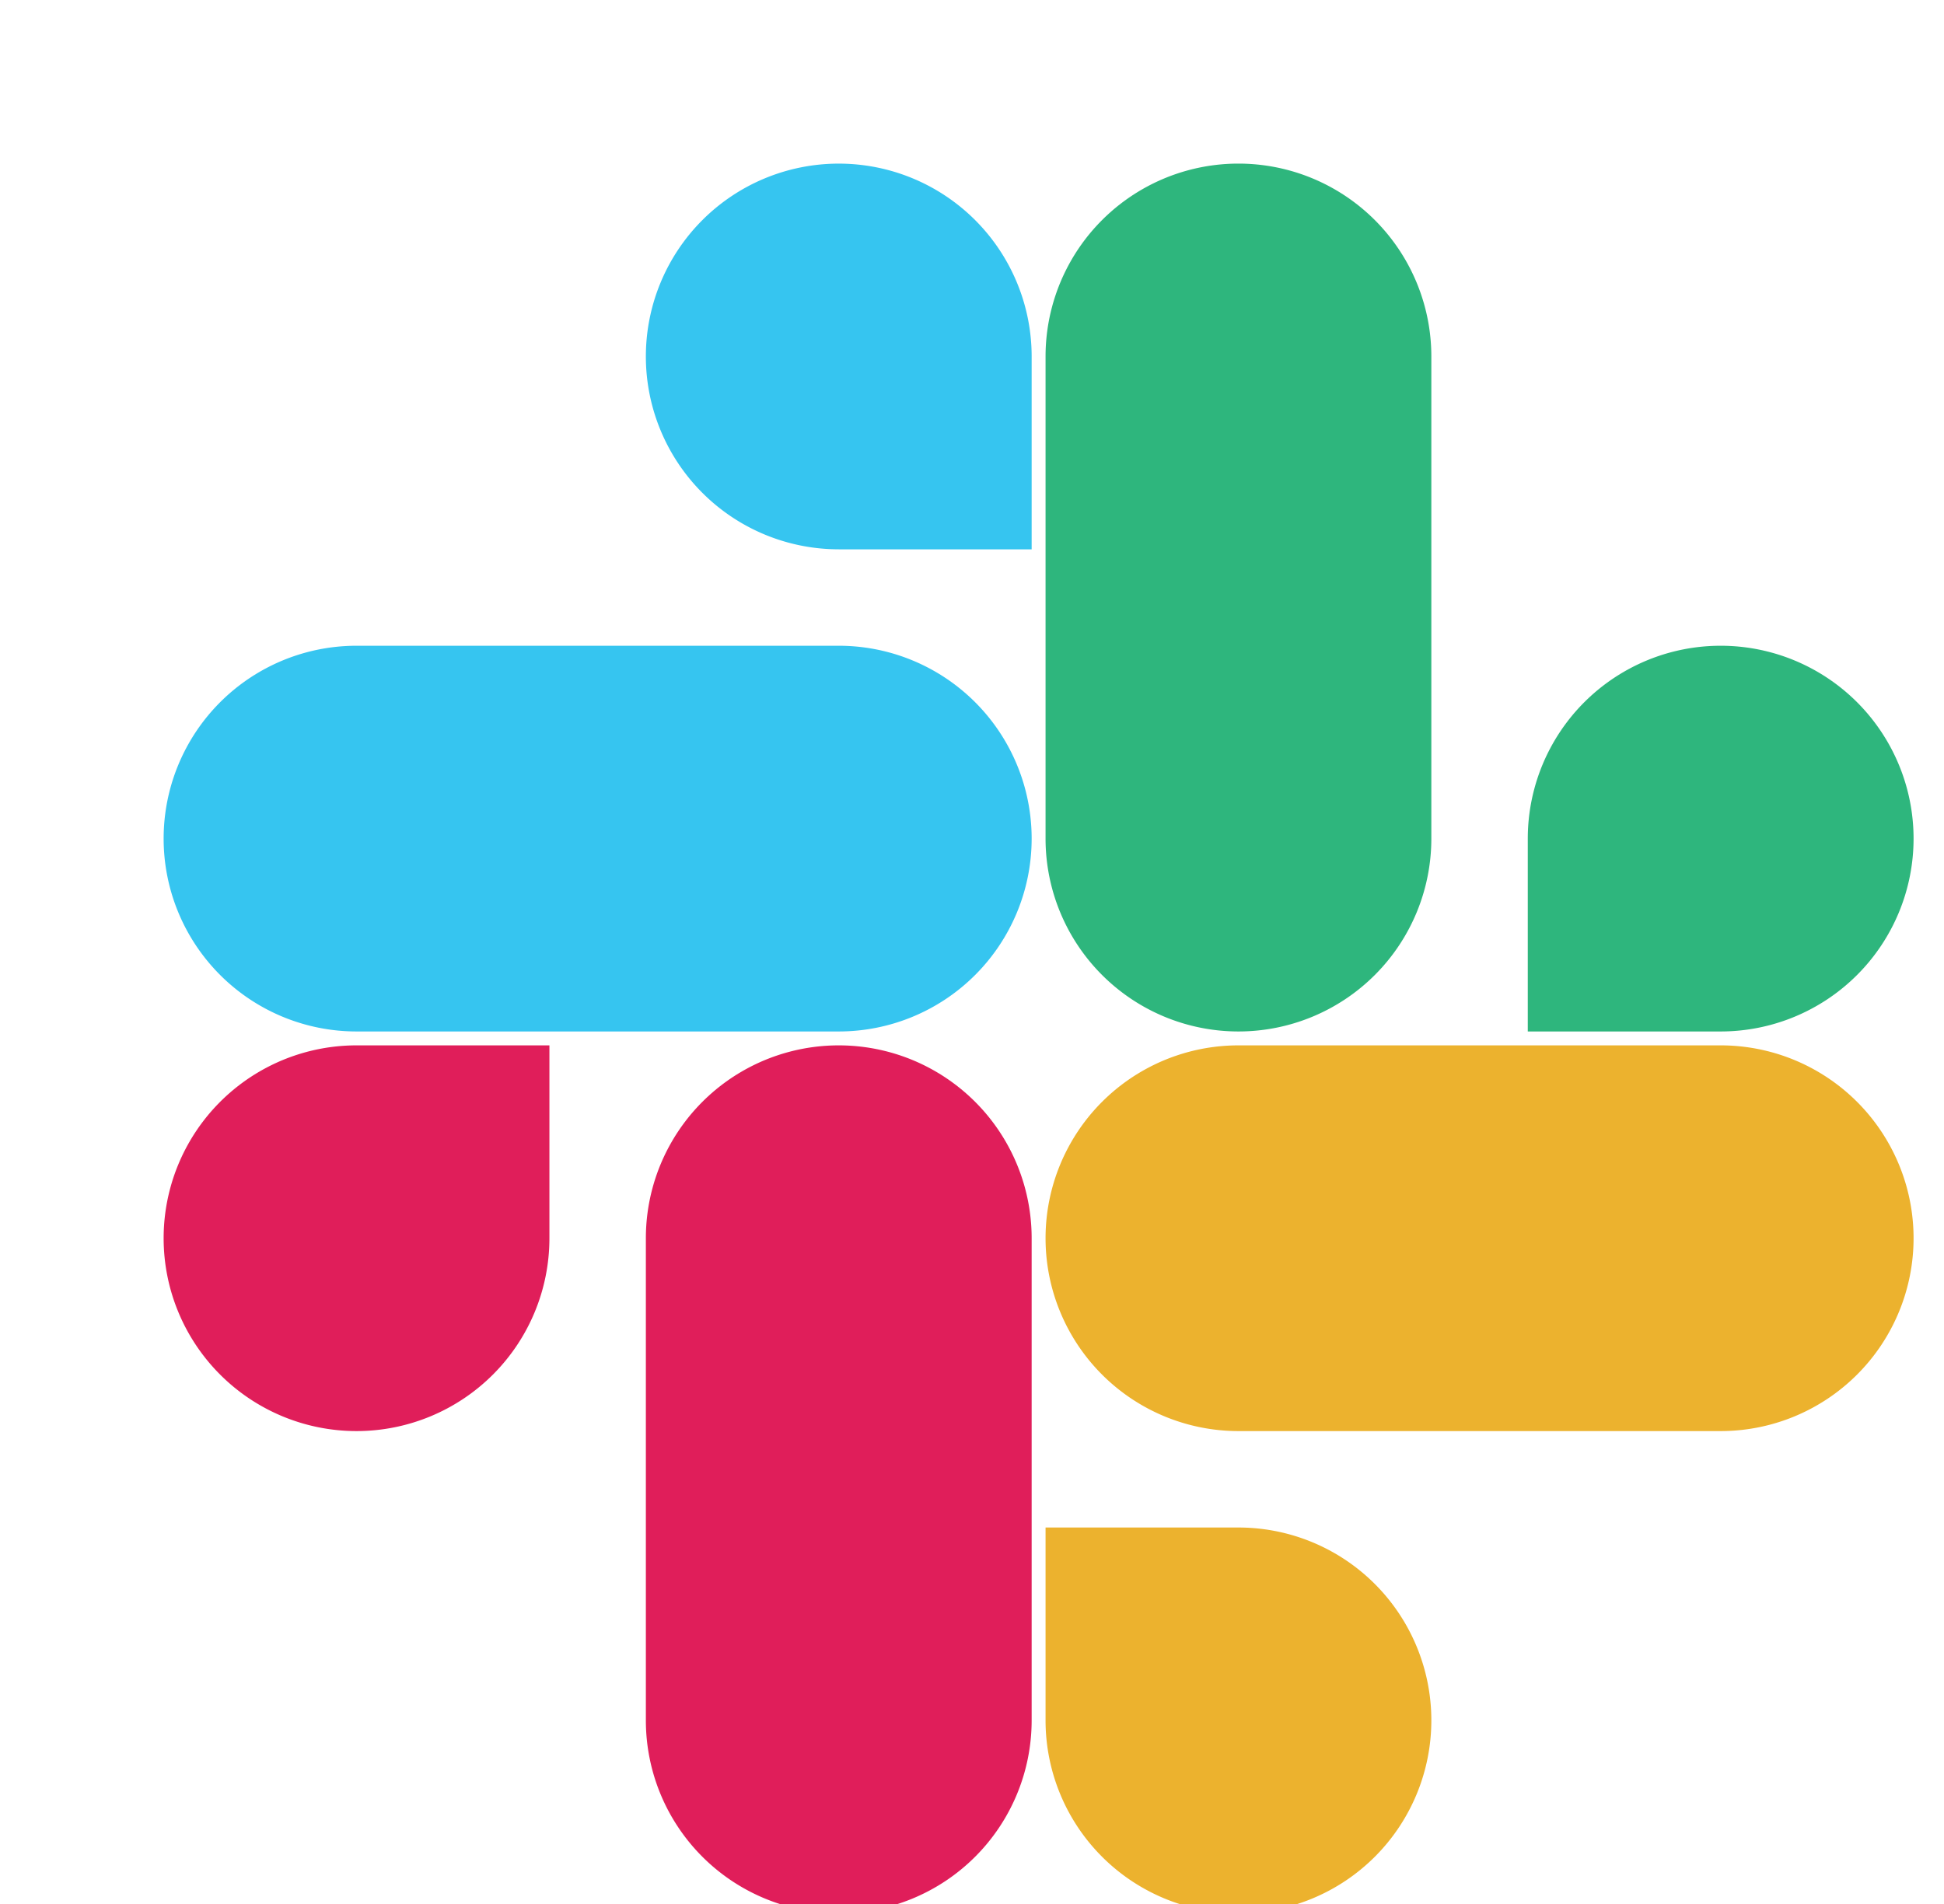 <?xml version="1.0" encoding="UTF-8"?>
<svg width="98" height="96" viewBox="0 0 98 96" xmlns="http://www.w3.org/2000/svg">
    <path d="M27.697 62.432a9.724 9.724 0 0 1-9.724 9.724 9.724 9.724 0 0 1-9.724-9.724 9.724 9.724 0 0 1 9.724-9.724h9.724v9.724zm4.862 0a9.724 9.724 0 0 1 9.724-9.724 9.724 9.724 0 0 1 9.724 9.724v24.31a9.724 9.724 0 0 1-9.724 9.724 9.724 9.724 0 0 1-9.724-9.724v-24.31z" fill="#E01E5A"/>
    <path d="M42.283 27.697a9.724 9.724 0 0 1-9.724-9.724A9.724 9.724 0 0 1 42.283 8.25a9.724 9.724 0 0 1 9.724 9.724v9.724h-9.724zm0 4.862a9.724 9.724 0 0 1 9.724 9.724 9.724 9.724 0 0 1-9.724 9.724H17.973a9.724 9.724 0 0 1-9.724-9.724 9.724 9.724 0 0 1 9.724-9.724h24.31z" fill="#36C5F0"/>
    <path d="M77.018 42.283a9.724 9.724 0 0 1 9.724-9.724 9.724 9.724 0 0 1 9.724 9.724 9.724 9.724 0 0 1-9.724 9.724h-9.724v-9.724zm-4.862 0a9.724 9.724 0 0 1-9.724 9.724 9.724 9.724 0 0 1-9.724-9.724V17.973a9.724 9.724 0 0 1 9.724-9.724 9.724 9.724 0 0 1 9.724 9.724v24.31z" fill="#2EB67D"/>
    <path d="M62.432 77.018a9.724 9.724 0 0 1 9.724 9.724 9.724 9.724 0 0 1-9.724 9.724 9.724 9.724 0 0 1-9.724-9.724v-9.724h9.724zm0-4.862a9.724 9.724 0 0 1-9.724-9.724 9.724 9.724 0 0 1 9.724-9.724h24.31a9.724 9.724 0 0 1 9.724 9.724 9.724 9.724 0 0 1-9.724 9.724h-24.31z" fill="#ECB22E"/>
</svg>
